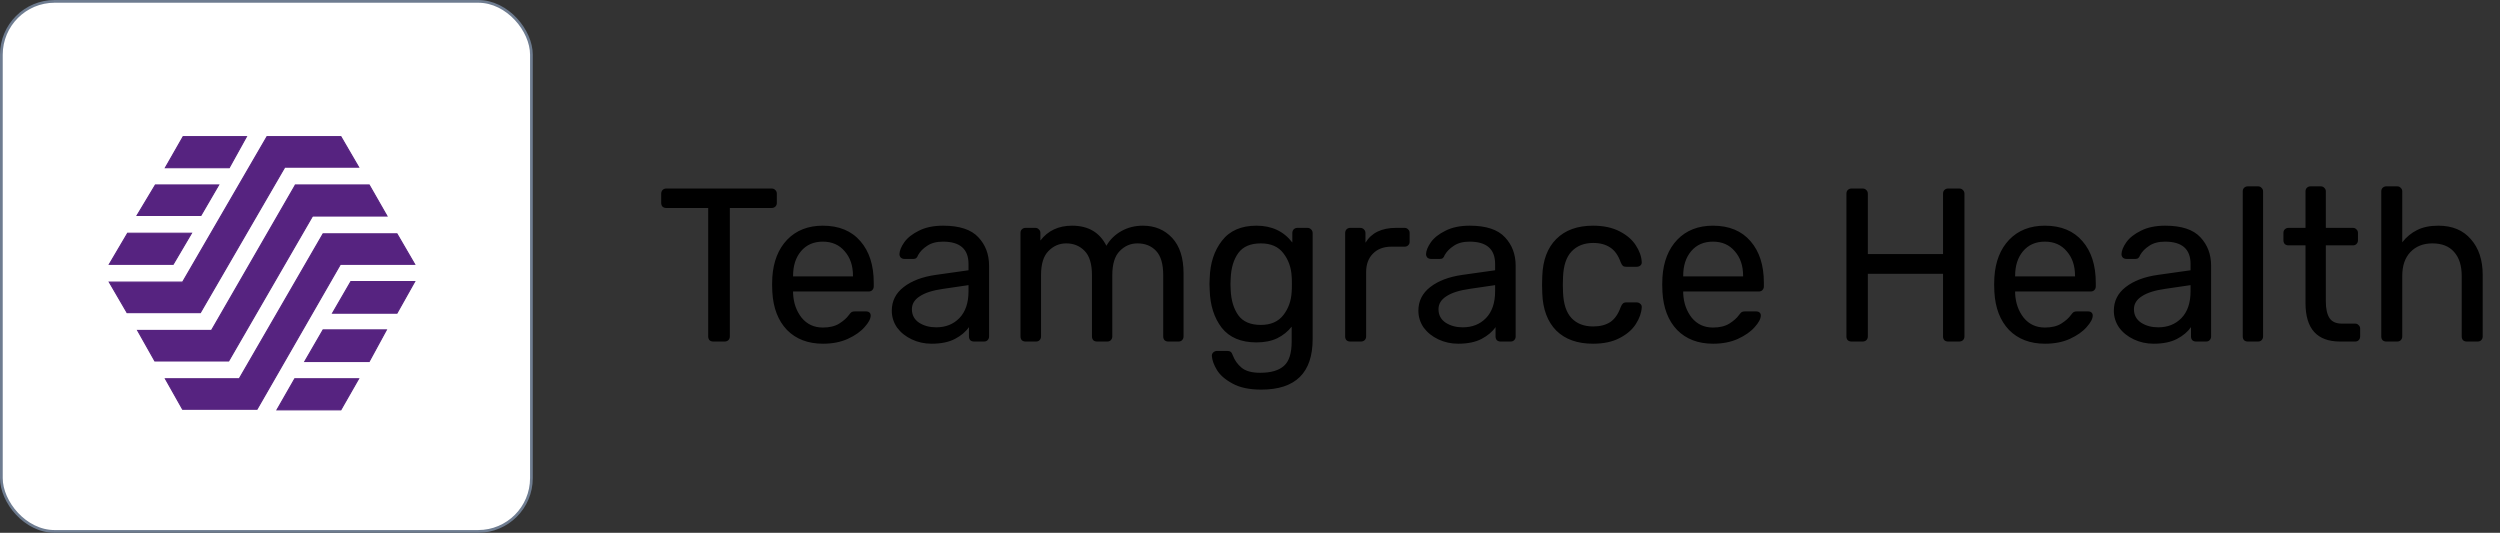 <svg width="183" height="39" viewBox="0 0 183 39" fill="none" xmlns="http://www.w3.org/2000/svg">
<rect x="0" y="0" width="183" height="39" fill="#333333" stroke="none"/>
<path d="M52.208 25C52.101 25 52.011 24.968 51.936 24.904C51.872 24.829 51.84 24.739 51.84 24.632V15.224H48.768C48.661 15.224 48.571 15.192 48.496 15.128C48.432 15.053 48.4 14.963 48.4 14.856V14.184C48.4 14.077 48.432 13.987 48.496 13.912C48.571 13.837 48.661 13.8 48.768 13.8H56.48C56.597 13.8 56.688 13.837 56.752 13.912C56.827 13.976 56.864 14.067 56.864 14.184V14.856C56.864 14.963 56.827 15.053 56.752 15.128C56.677 15.192 56.587 15.224 56.48 15.224H53.424V24.632C53.424 24.739 53.387 24.829 53.312 24.904C53.237 24.968 53.147 25 53.04 25H52.208ZM60.246 25.16C59.148 25.16 58.268 24.824 57.606 24.152C56.956 23.469 56.598 22.541 56.534 21.368L56.518 20.824L56.534 20.296C56.609 19.144 56.972 18.227 57.622 17.544C58.284 16.861 59.153 16.52 60.23 16.52C61.414 16.52 62.332 16.899 62.982 17.656C63.633 18.403 63.958 19.416 63.958 20.696V20.968C63.958 21.075 63.921 21.165 63.846 21.24C63.782 21.304 63.697 21.336 63.59 21.336H58.054V21.48C58.086 22.173 58.294 22.765 58.678 23.256C59.073 23.736 59.59 23.976 60.23 23.976C60.721 23.976 61.121 23.88 61.43 23.688C61.75 23.485 61.985 23.277 62.134 23.064C62.23 22.936 62.3 22.861 62.342 22.84C62.396 22.808 62.486 22.792 62.614 22.792H63.398C63.494 22.792 63.574 22.819 63.638 22.872C63.702 22.925 63.734 23 63.734 23.096C63.734 23.331 63.585 23.613 63.286 23.944C62.998 24.275 62.588 24.563 62.054 24.808C61.532 25.043 60.929 25.16 60.246 25.16ZM62.438 20.232V20.184C62.438 19.448 62.236 18.851 61.83 18.392C61.436 17.923 60.902 17.688 60.23 17.688C59.558 17.688 59.025 17.923 58.63 18.392C58.246 18.851 58.054 19.448 58.054 20.184V20.232H62.438ZM68.192 25.16C67.669 25.16 67.183 25.053 66.736 24.84C66.287 24.627 65.93 24.339 65.663 23.976C65.407 23.603 65.279 23.192 65.279 22.744C65.279 22.04 65.567 21.464 66.144 21.016C66.73 20.557 67.519 20.259 68.511 20.12L70.895 19.784V19.32C70.895 18.232 70.272 17.688 69.023 17.688C68.554 17.688 68.17 17.789 67.871 17.992C67.573 18.184 67.349 18.413 67.2 18.68C67.168 18.776 67.125 18.845 67.072 18.888C67.029 18.931 66.965 18.952 66.879 18.952H66.192C66.096 18.952 66.01 18.92 65.936 18.856C65.871 18.781 65.84 18.696 65.84 18.6C65.85 18.344 65.968 18.056 66.192 17.736C66.426 17.405 66.784 17.123 67.263 16.888C67.743 16.643 68.335 16.52 69.04 16.52C70.234 16.52 71.093 16.803 71.615 17.368C72.138 17.923 72.4 18.616 72.4 19.448V24.632C72.4 24.739 72.362 24.829 72.287 24.904C72.224 24.968 72.138 25 72.031 25H71.296C71.189 25 71.098 24.968 71.023 24.904C70.96 24.829 70.927 24.739 70.927 24.632V23.944C70.693 24.285 70.352 24.573 69.903 24.808C69.456 25.043 68.885 25.16 68.192 25.16ZM68.528 23.96C69.221 23.96 69.786 23.736 70.224 23.288C70.671 22.829 70.895 22.173 70.895 21.32V20.872L69.04 21.144C68.282 21.251 67.712 21.432 67.328 21.688C66.944 21.933 66.751 22.248 66.751 22.632C66.751 23.059 66.927 23.389 67.279 23.624C67.632 23.848 68.047 23.96 68.528 23.96ZM75.068 25C74.961 25 74.87 24.968 74.796 24.904C74.732 24.829 74.7 24.739 74.7 24.632V17.048C74.7 16.941 74.732 16.856 74.796 16.792C74.87 16.717 74.961 16.68 75.068 16.68H75.788C75.894 16.68 75.98 16.717 76.044 16.792C76.118 16.856 76.156 16.941 76.156 17.048V17.608C76.71 16.883 77.484 16.52 78.476 16.52C79.66 16.52 80.497 17.011 80.988 17.992C81.244 17.544 81.606 17.187 82.076 16.92C82.545 16.653 83.073 16.52 83.66 16.52C84.534 16.52 85.249 16.819 85.804 17.416C86.358 18.013 86.636 18.877 86.636 20.008V24.632C86.636 24.739 86.598 24.829 86.524 24.904C86.46 24.968 86.374 25 86.268 25H85.516C85.409 25 85.318 24.968 85.244 24.904C85.18 24.829 85.148 24.739 85.148 24.632V20.152C85.148 19.32 84.972 18.723 84.62 18.36C84.278 17.997 83.825 17.816 83.26 17.816C82.758 17.816 82.326 18.003 81.964 18.376C81.601 18.739 81.42 19.331 81.42 20.152V24.632C81.42 24.739 81.382 24.829 81.308 24.904C81.244 24.968 81.158 25 81.052 25H80.3C80.193 25 80.102 24.968 80.028 24.904C79.964 24.829 79.932 24.739 79.932 24.632V20.152C79.932 19.32 79.75 18.723 79.388 18.36C79.036 17.997 78.588 17.816 78.044 17.816C77.542 17.816 77.11 18.003 76.748 18.376C76.385 18.739 76.204 19.325 76.204 20.136V24.632C76.204 24.739 76.166 24.829 76.092 24.904C76.028 24.968 75.942 25 75.836 25H75.068ZM92.326 28.52C91.452 28.52 90.748 28.371 90.214 28.072C89.681 27.784 89.302 27.453 89.078 27.08C88.854 26.707 88.732 26.371 88.71 26.072C88.7 25.965 88.732 25.875 88.806 25.8C88.892 25.725 88.982 25.688 89.078 25.688H89.846C89.942 25.688 90.022 25.709 90.086 25.752C90.15 25.805 90.204 25.896 90.246 26.024C90.374 26.365 90.582 26.659 90.87 26.904C91.169 27.16 91.628 27.288 92.246 27.288C93.036 27.288 93.617 27.117 93.99 26.776C94.364 26.445 94.55 25.853 94.55 25V23.912C94.273 24.264 93.921 24.547 93.494 24.76C93.068 24.963 92.561 25.064 91.974 25.064C90.844 25.064 89.996 24.707 89.43 23.992C88.876 23.267 88.582 22.349 88.55 21.24L88.534 20.792L88.55 20.36C88.582 19.261 88.881 18.349 89.446 17.624C90.012 16.888 90.854 16.52 91.974 16.52C93.094 16.52 93.969 16.931 94.598 17.752V17.064C94.598 16.957 94.63 16.867 94.694 16.792C94.769 16.717 94.86 16.68 94.966 16.68H95.702C95.809 16.68 95.9 16.717 95.974 16.792C96.049 16.867 96.086 16.957 96.086 17.064V24.824C96.086 27.288 94.833 28.52 92.326 28.52ZM92.294 23.784C93.02 23.784 93.569 23.544 93.942 23.064C94.316 22.584 94.518 22.013 94.55 21.352C94.561 21.256 94.566 21.069 94.566 20.792C94.566 20.525 94.561 20.344 94.55 20.248C94.518 19.587 94.316 19.016 93.942 18.536C93.58 18.056 93.03 17.816 92.294 17.816C91.537 17.816 90.988 18.051 90.646 18.52C90.305 18.989 90.118 19.608 90.086 20.376L90.07 20.792L90.086 21.224C90.118 21.981 90.305 22.6 90.646 23.08C90.988 23.549 91.537 23.784 92.294 23.784ZM98.833 25C98.727 25 98.636 24.968 98.561 24.904C98.497 24.829 98.465 24.739 98.465 24.632V17.064C98.465 16.957 98.497 16.867 98.561 16.792C98.636 16.717 98.727 16.68 98.833 16.68H99.569C99.676 16.68 99.767 16.717 99.841 16.792C99.916 16.867 99.953 16.957 99.953 17.064V17.768C100.391 17.043 101.137 16.68 102.193 16.68H102.817C102.924 16.68 103.009 16.717 103.073 16.792C103.148 16.856 103.185 16.941 103.185 17.048V17.704C103.185 17.811 103.148 17.896 103.073 17.96C103.009 18.024 102.924 18.056 102.817 18.056H101.857C101.281 18.056 100.828 18.227 100.497 18.568C100.167 18.899 100.001 19.352 100.001 19.928V24.632C100.001 24.739 99.964 24.829 99.889 24.904C99.815 24.968 99.724 25 99.617 25H98.833ZM106.738 25.16C106.216 25.16 105.73 25.053 105.282 24.84C104.834 24.627 104.477 24.339 104.21 23.976C103.954 23.603 103.826 23.192 103.826 22.744C103.826 22.04 104.114 21.464 104.69 21.016C105.277 20.557 106.066 20.259 107.058 20.12L109.442 19.784V19.32C109.442 18.232 108.818 17.688 107.57 17.688C107.101 17.688 106.717 17.789 106.418 17.992C106.12 18.184 105.896 18.413 105.746 18.68C105.714 18.776 105.672 18.845 105.618 18.888C105.576 18.931 105.512 18.952 105.426 18.952H104.738C104.642 18.952 104.557 18.92 104.482 18.856C104.418 18.781 104.386 18.696 104.386 18.6C104.397 18.344 104.514 18.056 104.738 17.736C104.973 17.405 105.33 17.123 105.81 16.888C106.29 16.643 106.882 16.52 107.586 16.52C108.781 16.52 109.64 16.803 110.162 17.368C110.685 17.923 110.946 18.616 110.946 19.448V24.632C110.946 24.739 110.909 24.829 110.834 24.904C110.77 24.968 110.685 25 110.578 25H109.842C109.736 25 109.645 24.968 109.57 24.904C109.506 24.829 109.474 24.739 109.474 24.632V23.944C109.24 24.285 108.898 24.573 108.45 24.808C108.002 25.043 107.432 25.16 106.738 25.16ZM107.074 23.96C107.768 23.96 108.333 23.736 108.77 23.288C109.218 22.829 109.442 22.173 109.442 21.32V20.872L107.586 21.144C106.829 21.251 106.258 21.432 105.874 21.688C105.49 21.933 105.298 22.248 105.298 22.632C105.298 23.059 105.474 23.389 105.826 23.624C106.178 23.848 106.594 23.96 107.074 23.96ZM116.607 25.16C115.465 25.16 114.569 24.84 113.919 24.2C113.279 23.549 112.937 22.643 112.895 21.48L112.879 20.84L112.895 20.2C112.937 19.037 113.279 18.136 113.919 17.496C114.569 16.845 115.465 16.52 116.607 16.52C117.375 16.52 118.025 16.659 118.559 16.936C119.092 17.213 119.487 17.555 119.743 17.96C120.009 18.365 120.153 18.771 120.175 19.176C120.185 19.283 120.153 19.368 120.079 19.432C120.004 19.496 119.913 19.528 119.807 19.528H119.039C118.932 19.528 118.852 19.507 118.799 19.464C118.745 19.421 118.692 19.336 118.639 19.208C118.457 18.696 118.201 18.333 117.871 18.12C117.54 17.896 117.124 17.784 116.623 17.784C115.961 17.784 115.433 17.992 115.039 18.408C114.655 18.813 114.447 19.437 114.414 20.28L114.399 20.856L114.414 21.4C114.447 22.253 114.655 22.883 115.039 23.288C115.423 23.693 115.951 23.896 116.623 23.896C117.124 23.896 117.54 23.789 117.871 23.576C118.201 23.352 118.457 22.984 118.639 22.472C118.692 22.344 118.745 22.259 118.799 22.216C118.852 22.163 118.932 22.136 119.039 22.136H119.807C119.913 22.136 120.004 22.173 120.079 22.248C120.153 22.312 120.185 22.397 120.175 22.504C120.153 22.899 120.009 23.304 119.743 23.72C119.487 24.125 119.092 24.467 118.559 24.744C118.036 25.021 117.385 25.16 116.607 25.16ZM125.403 25.16C124.304 25.16 123.424 24.824 122.763 24.152C122.112 23.469 121.755 22.541 121.691 21.368L121.675 20.824L121.691 20.296C121.765 19.144 122.128 18.227 122.779 17.544C123.44 16.861 124.309 16.52 125.387 16.52C126.571 16.52 127.488 16.899 128.139 17.656C128.789 18.403 129.115 19.416 129.115 20.696V20.968C129.115 21.075 129.077 21.165 129.003 21.24C128.939 21.304 128.853 21.336 128.747 21.336H123.211V21.48C123.243 22.173 123.451 22.765 123.835 23.256C124.229 23.736 124.747 23.976 125.387 23.976C125.877 23.976 126.277 23.88 126.587 23.688C126.907 23.485 127.141 23.277 127.291 23.064C127.387 22.936 127.456 22.861 127.499 22.84C127.552 22.808 127.643 22.792 127.771 22.792H128.555C128.651 22.792 128.731 22.819 128.795 22.872C128.859 22.925 128.891 23 128.891 23.096C128.891 23.331 128.741 23.613 128.443 23.944C128.155 24.275 127.744 24.563 127.211 24.808C126.688 25.043 126.085 25.16 125.403 25.16ZM127.595 20.232V20.184C127.595 19.448 127.392 18.851 126.987 18.392C126.592 17.923 126.059 17.688 125.387 17.688C124.715 17.688 124.181 17.923 123.787 18.392C123.403 18.851 123.211 19.448 123.211 20.184V20.232H127.595ZM135.526 25C135.419 25 135.328 24.968 135.254 24.904C135.19 24.829 135.158 24.739 135.158 24.632V14.184C135.158 14.067 135.19 13.976 135.254 13.912C135.328 13.837 135.419 13.8 135.526 13.8H136.342C136.459 13.8 136.55 13.837 136.614 13.912C136.688 13.976 136.726 14.067 136.726 14.184V18.6H142.23V14.184C142.23 14.067 142.262 13.976 142.326 13.912C142.4 13.837 142.491 13.8 142.598 13.8H143.414C143.531 13.8 143.622 13.837 143.686 13.912C143.76 13.976 143.798 14.067 143.798 14.184V24.632C143.798 24.739 143.76 24.829 143.686 24.904C143.611 24.968 143.52 25 143.414 25H142.598C142.491 25 142.4 24.968 142.326 24.904C142.262 24.829 142.23 24.739 142.23 24.632V20.04H136.726V24.632C136.726 24.739 136.688 24.829 136.614 24.904C136.539 24.968 136.448 25 136.342 25H135.526ZM149.7 25.16C148.601 25.16 147.721 24.824 147.06 24.152C146.409 23.469 146.052 22.541 145.988 21.368L145.972 20.824L145.988 20.296C146.062 19.144 146.425 18.227 147.076 17.544C147.737 16.861 148.606 16.52 149.684 16.52C150.868 16.52 151.785 16.899 152.436 17.656C153.086 18.403 153.411 19.416 153.411 20.696V20.968C153.411 21.075 153.374 21.165 153.3 21.24C153.236 21.304 153.15 21.336 153.044 21.336H147.508V21.48C147.54 22.173 147.748 22.765 148.132 23.256C148.526 23.736 149.044 23.976 149.684 23.976C150.174 23.976 150.574 23.88 150.884 23.688C151.204 23.485 151.438 23.277 151.588 23.064C151.684 22.936 151.753 22.861 151.796 22.84C151.849 22.808 151.94 22.792 152.068 22.792H152.852C152.948 22.792 153.028 22.819 153.092 22.872C153.156 22.925 153.188 23 153.188 23.096C153.188 23.331 153.038 23.613 152.74 23.944C152.452 24.275 152.041 24.563 151.508 24.808C150.985 25.043 150.382 25.16 149.7 25.16ZM151.892 20.232V20.184C151.892 19.448 151.689 18.851 151.284 18.392C150.889 17.923 150.356 17.688 149.684 17.688C149.012 17.688 148.478 17.923 148.084 18.392C147.7 18.851 147.508 19.448 147.508 20.184V20.232H151.892ZM157.645 25.16C157.122 25.16 156.637 25.053 156.189 24.84C155.741 24.627 155.383 24.339 155.117 23.976C154.861 23.603 154.733 23.192 154.733 22.744C154.733 22.04 155.021 21.464 155.597 21.016C156.183 20.557 156.973 20.259 157.965 20.12L160.349 19.784V19.32C160.349 18.232 159.725 17.688 158.477 17.688C158.007 17.688 157.623 17.789 157.325 17.992C157.026 18.184 156.802 18.413 156.653 18.68C156.621 18.776 156.578 18.845 156.525 18.888C156.482 18.931 156.418 18.952 156.333 18.952H155.645C155.549 18.952 155.463 18.92 155.389 18.856C155.325 18.781 155.293 18.696 155.293 18.6C155.303 18.344 155.421 18.056 155.645 17.736C155.879 17.405 156.237 17.123 156.717 16.888C157.197 16.643 157.789 16.52 158.493 16.52C159.687 16.52 160.546 16.803 161.069 17.368C161.591 17.923 161.853 18.616 161.853 19.448V24.632C161.853 24.739 161.815 24.829 161.741 24.904C161.677 24.968 161.591 25 161.485 25H160.749C160.642 25 160.551 24.968 160.477 24.904C160.413 24.829 160.381 24.739 160.381 24.632V23.944C160.146 24.285 159.805 24.573 159.357 24.808C158.909 25.043 158.338 25.16 157.645 25.16ZM157.981 23.96C158.674 23.96 159.239 23.736 159.677 23.288C160.125 22.829 160.349 22.173 160.349 21.32V20.872L158.493 21.144C157.735 21.251 157.165 21.432 156.781 21.688C156.397 21.933 156.205 22.248 156.205 22.632C156.205 23.059 156.381 23.389 156.733 23.624C157.085 23.848 157.501 23.96 157.981 23.96ZM164.537 25C164.43 25 164.339 24.968 164.265 24.904C164.201 24.829 164.169 24.739 164.169 24.632V14.008C164.169 13.901 164.201 13.816 164.265 13.752C164.339 13.677 164.43 13.64 164.537 13.64H165.289C165.395 13.64 165.481 13.677 165.545 13.752C165.619 13.816 165.657 13.901 165.657 14.008V24.632C165.657 24.739 165.619 24.829 165.545 24.904C165.481 24.968 165.395 25 165.289 25H164.537ZM171.291 25C169.606 25 168.763 24.061 168.763 22.184V17.96H167.515C167.409 17.96 167.318 17.928 167.243 17.864C167.179 17.789 167.147 17.699 167.147 17.592V17.048C167.147 16.941 167.179 16.856 167.243 16.792C167.318 16.717 167.409 16.68 167.515 16.68H168.763V14.008C168.763 13.901 168.795 13.816 168.859 13.752C168.934 13.677 169.025 13.64 169.131 13.64H169.883C169.99 13.64 170.075 13.677 170.139 13.752C170.214 13.816 170.251 13.901 170.251 14.008V16.68H172.235C172.342 16.68 172.427 16.717 172.491 16.792C172.566 16.856 172.603 16.941 172.603 17.048V17.592C172.603 17.699 172.566 17.789 172.491 17.864C172.427 17.928 172.342 17.96 172.235 17.96H170.251V22.072C170.251 22.605 170.342 23.011 170.523 23.288C170.705 23.555 171.003 23.688 171.419 23.688H172.395C172.502 23.688 172.587 23.725 172.651 23.8C172.726 23.864 172.763 23.949 172.763 24.056V24.632C172.763 24.739 172.726 24.829 172.651 24.904C172.587 24.968 172.502 25 172.395 25H171.291ZM174.677 25C174.571 25 174.48 24.968 174.405 24.904C174.341 24.829 174.309 24.739 174.309 24.632V14.008C174.309 13.901 174.341 13.816 174.405 13.752C174.48 13.677 174.571 13.64 174.677 13.64H175.477C175.584 13.64 175.669 13.677 175.733 13.752C175.808 13.816 175.845 13.901 175.845 14.008V17.736C176.155 17.341 176.517 17.043 176.933 16.84C177.349 16.627 177.867 16.52 178.485 16.52C179.509 16.52 180.304 16.851 180.869 17.512C181.445 18.163 181.733 19.032 181.733 20.12V24.632C181.733 24.739 181.696 24.829 181.621 24.904C181.557 24.968 181.472 25 181.365 25H180.565C180.459 25 180.368 24.968 180.293 24.904C180.229 24.829 180.197 24.739 180.197 24.632V20.2C180.197 19.443 180.011 18.856 179.637 18.44C179.275 18.024 178.747 17.816 178.053 17.816C177.381 17.816 176.843 18.029 176.437 18.456C176.043 18.872 175.845 19.453 175.845 20.2V24.632C175.845 24.739 175.808 24.829 175.733 24.904C175.669 24.968 175.584 25 175.477 25H174.677Z" fill="black"/>
<rect x="0.1" y="0.1" width="38.8" height="38.8" rx="3.9" fill="white"/>
<path d="M8 20.65L9.301 22.886L14.667 22.886L20.846 12.236L26.252 12.236L24.951 10L19.545 10L13.366 20.65L8 20.65Z" fill="#562380"/>
<path d="M15.48 24.187L10.073 24.187L11.333 26.423L16.74 26.423L22.878 15.813L28.325 15.813L27.024 13.537L21.618 13.537L21.577 13.618L15.48 24.187Z" fill="#562380"/>
<path d="M17.512 27.724L12.106 27.724L13.366 29.959L18.813 29.959L24.915 19.35L30.358 19.35L29.057 17.114L23.65 17.114L17.512 27.724Z" fill="#562380"/>
<path d="M25.683 20.61L30.358 20.61L29.057 22.927L24.341 22.927L25.683 20.61Z" fill="#562380"/>
<path d="M23.65 24.146L28.285 24.146L27.024 26.463L22.309 26.463L23.65 24.146Z" fill="#562380"/>
<path d="M26.252 27.724L21.577 27.724L20.276 30L24.951 30L26.252 27.724Z" fill="#562380"/>
<path d="M13.406 10L18.041 10L16.78 12.277L12.106 12.277L13.406 10Z" fill="#562380"/>
<path d="M11.374 13.537L16.008 13.537L14.707 15.772L10.033 15.772L11.374 13.537Z" fill="#562380"/>
<path d="M9.341 17.073L14.016 17.073L12.675 19.35L8 19.35L9.341 17.073Z" fill="#562380"/>
<path d="M8 20.65L9.301 22.886L14.667 22.886L20.846 12.236L26.252 12.236L24.951 10L19.545 10L13.366 20.65L8 20.65Z" stroke="#562380" stroke-width="0.081"/>
<path d="M15.48 24.187L10.073 24.187L11.333 26.423L16.74 26.423L22.878 15.813L28.325 15.813L27.024 13.537L21.618 13.537L21.577 13.618L15.48 24.187Z" stroke="#562380" stroke-width="0.081"/>
<path d="M17.512 27.724L12.106 27.724L13.366 29.959L18.813 29.959L24.915 19.35L30.358 19.35L29.057 17.114L23.65 17.114L17.512 27.724Z" stroke="#562380" stroke-width="0.081"/>
<path d="M25.683 20.61L30.358 20.61L29.057 22.927L24.341 22.927L25.683 20.61Z" stroke="#562380" stroke-width="0.081"/>
<path d="M23.65 24.146L28.285 24.146L27.024 26.463L22.309 26.463L23.65 24.146Z" stroke="#562380" stroke-width="0.081"/>
<path d="M26.252 27.724L21.577 27.724L20.276 30L24.951 30L26.252 27.724Z" stroke="#562380" stroke-width="0.081"/>
<path d="M13.406 10L18.041 10L16.78 12.277L12.106 12.277L13.406 10Z" stroke="#562380" stroke-width="0.081"/>
<path d="M11.374 13.537L16.008 13.537L14.707 15.772L10.033 15.772L11.374 13.537Z" stroke="#562380" stroke-width="0.081"/>
<path d="M9.341 17.073L14.016 17.073L12.675 19.35L8 19.35L9.341 17.073Z" stroke="#562380" stroke-width="0.081"/>
<rect x="0.1" y="0.1" width="38.8" height="38.8" rx="3.9" stroke="#6E7C90" stroke-width="0.2"/>
</svg>
